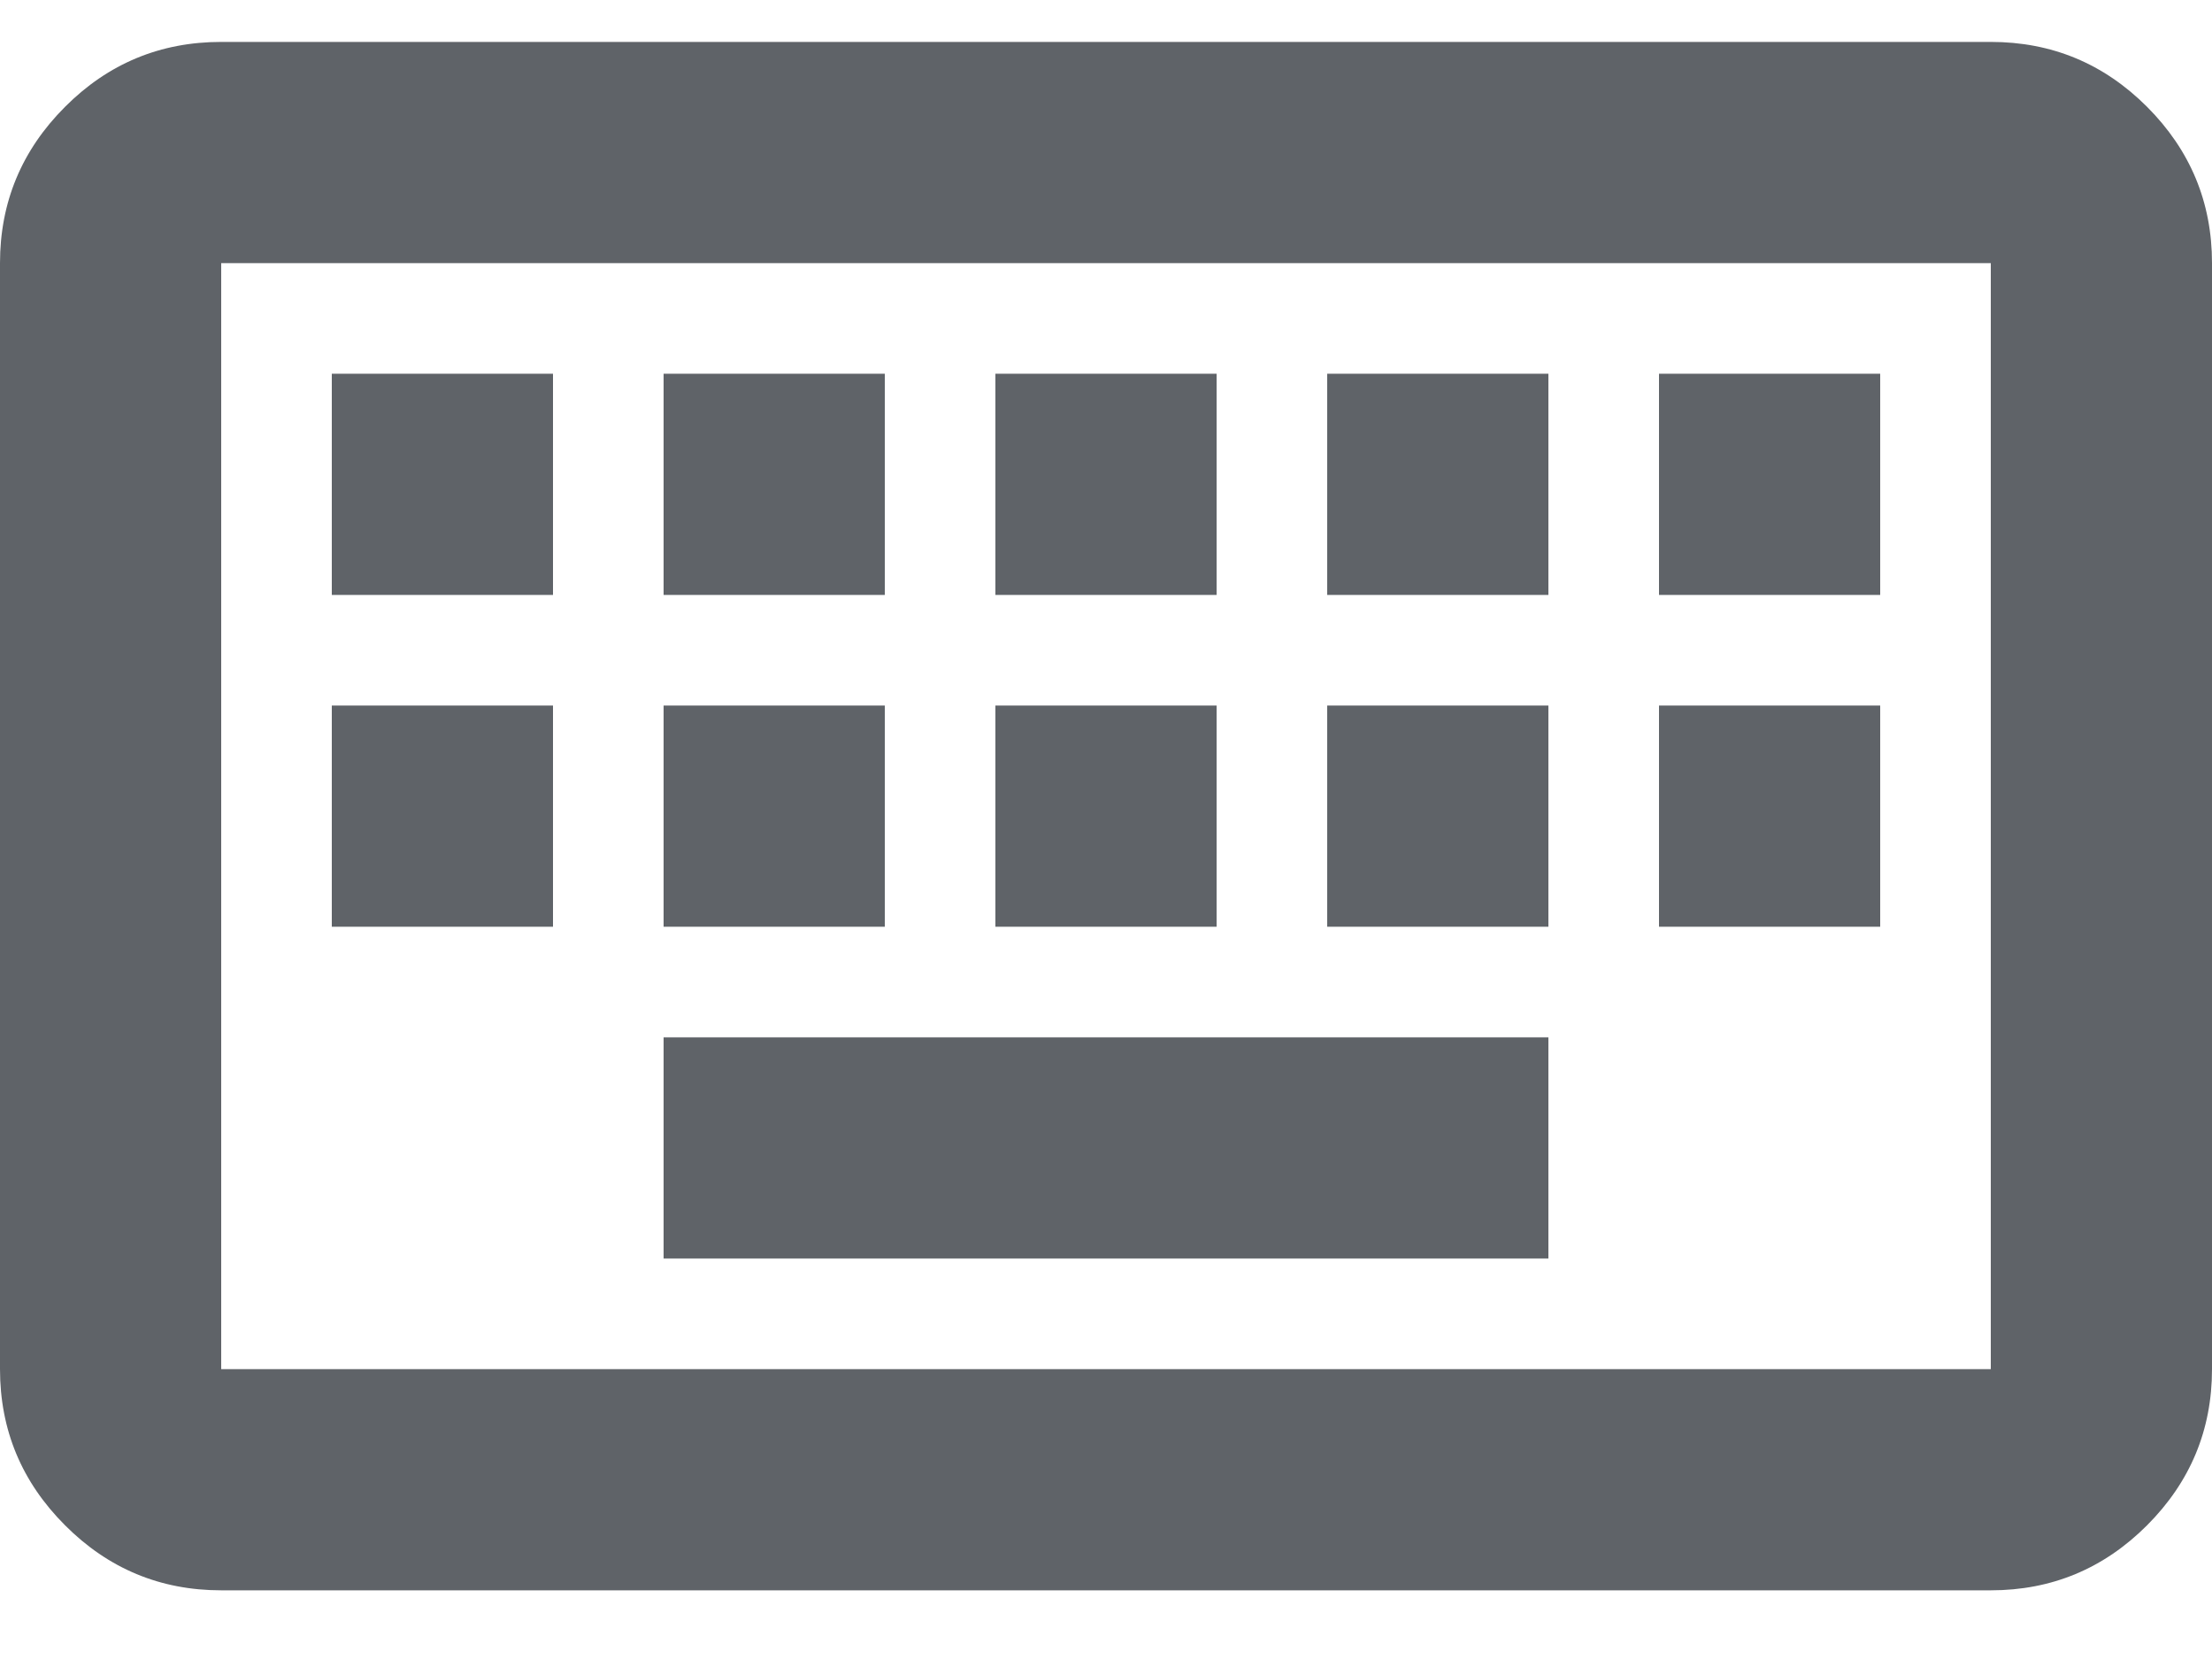 <svg width="20" height="15" viewBox="0 0 20 15" fill="none" xmlns="http://www.w3.org/2000/svg">
<path d="M2 14.379C1.45 14.379 0.979 14.183 0.588 13.791C0.196 13.399 0 12.929 0 12.379V2.379C0 1.829 0.196 1.358 0.588 0.966C0.979 0.574 1.45 0.379 2 0.379H18C18.55 0.379 19.021 0.574 19.413 0.966C19.804 1.358 20 1.829 20 2.379V12.379C20 12.929 19.804 13.399 19.413 13.791C19.021 14.183 18.55 14.379 18 14.379H2ZM2 12.379H18V2.379H2V12.379ZM6 11.379H14V9.379H6V11.379ZM3 8.379H5V6.379H3V8.379ZM6 8.379H8V6.379H6V8.379ZM9 8.379H11V6.379H9V8.379ZM12 8.379H14V6.379H12V8.379ZM15 8.379H17V6.379H15V8.379ZM3 5.379H5V3.379H3V5.379ZM6 5.379H8V3.379H6V5.379ZM9 5.379H11V3.379H9V5.379ZM12 5.379H14V3.379H12V5.379ZM15 5.379H17V3.379H15V5.379Z" fill="#5F6368"/>
</svg>
